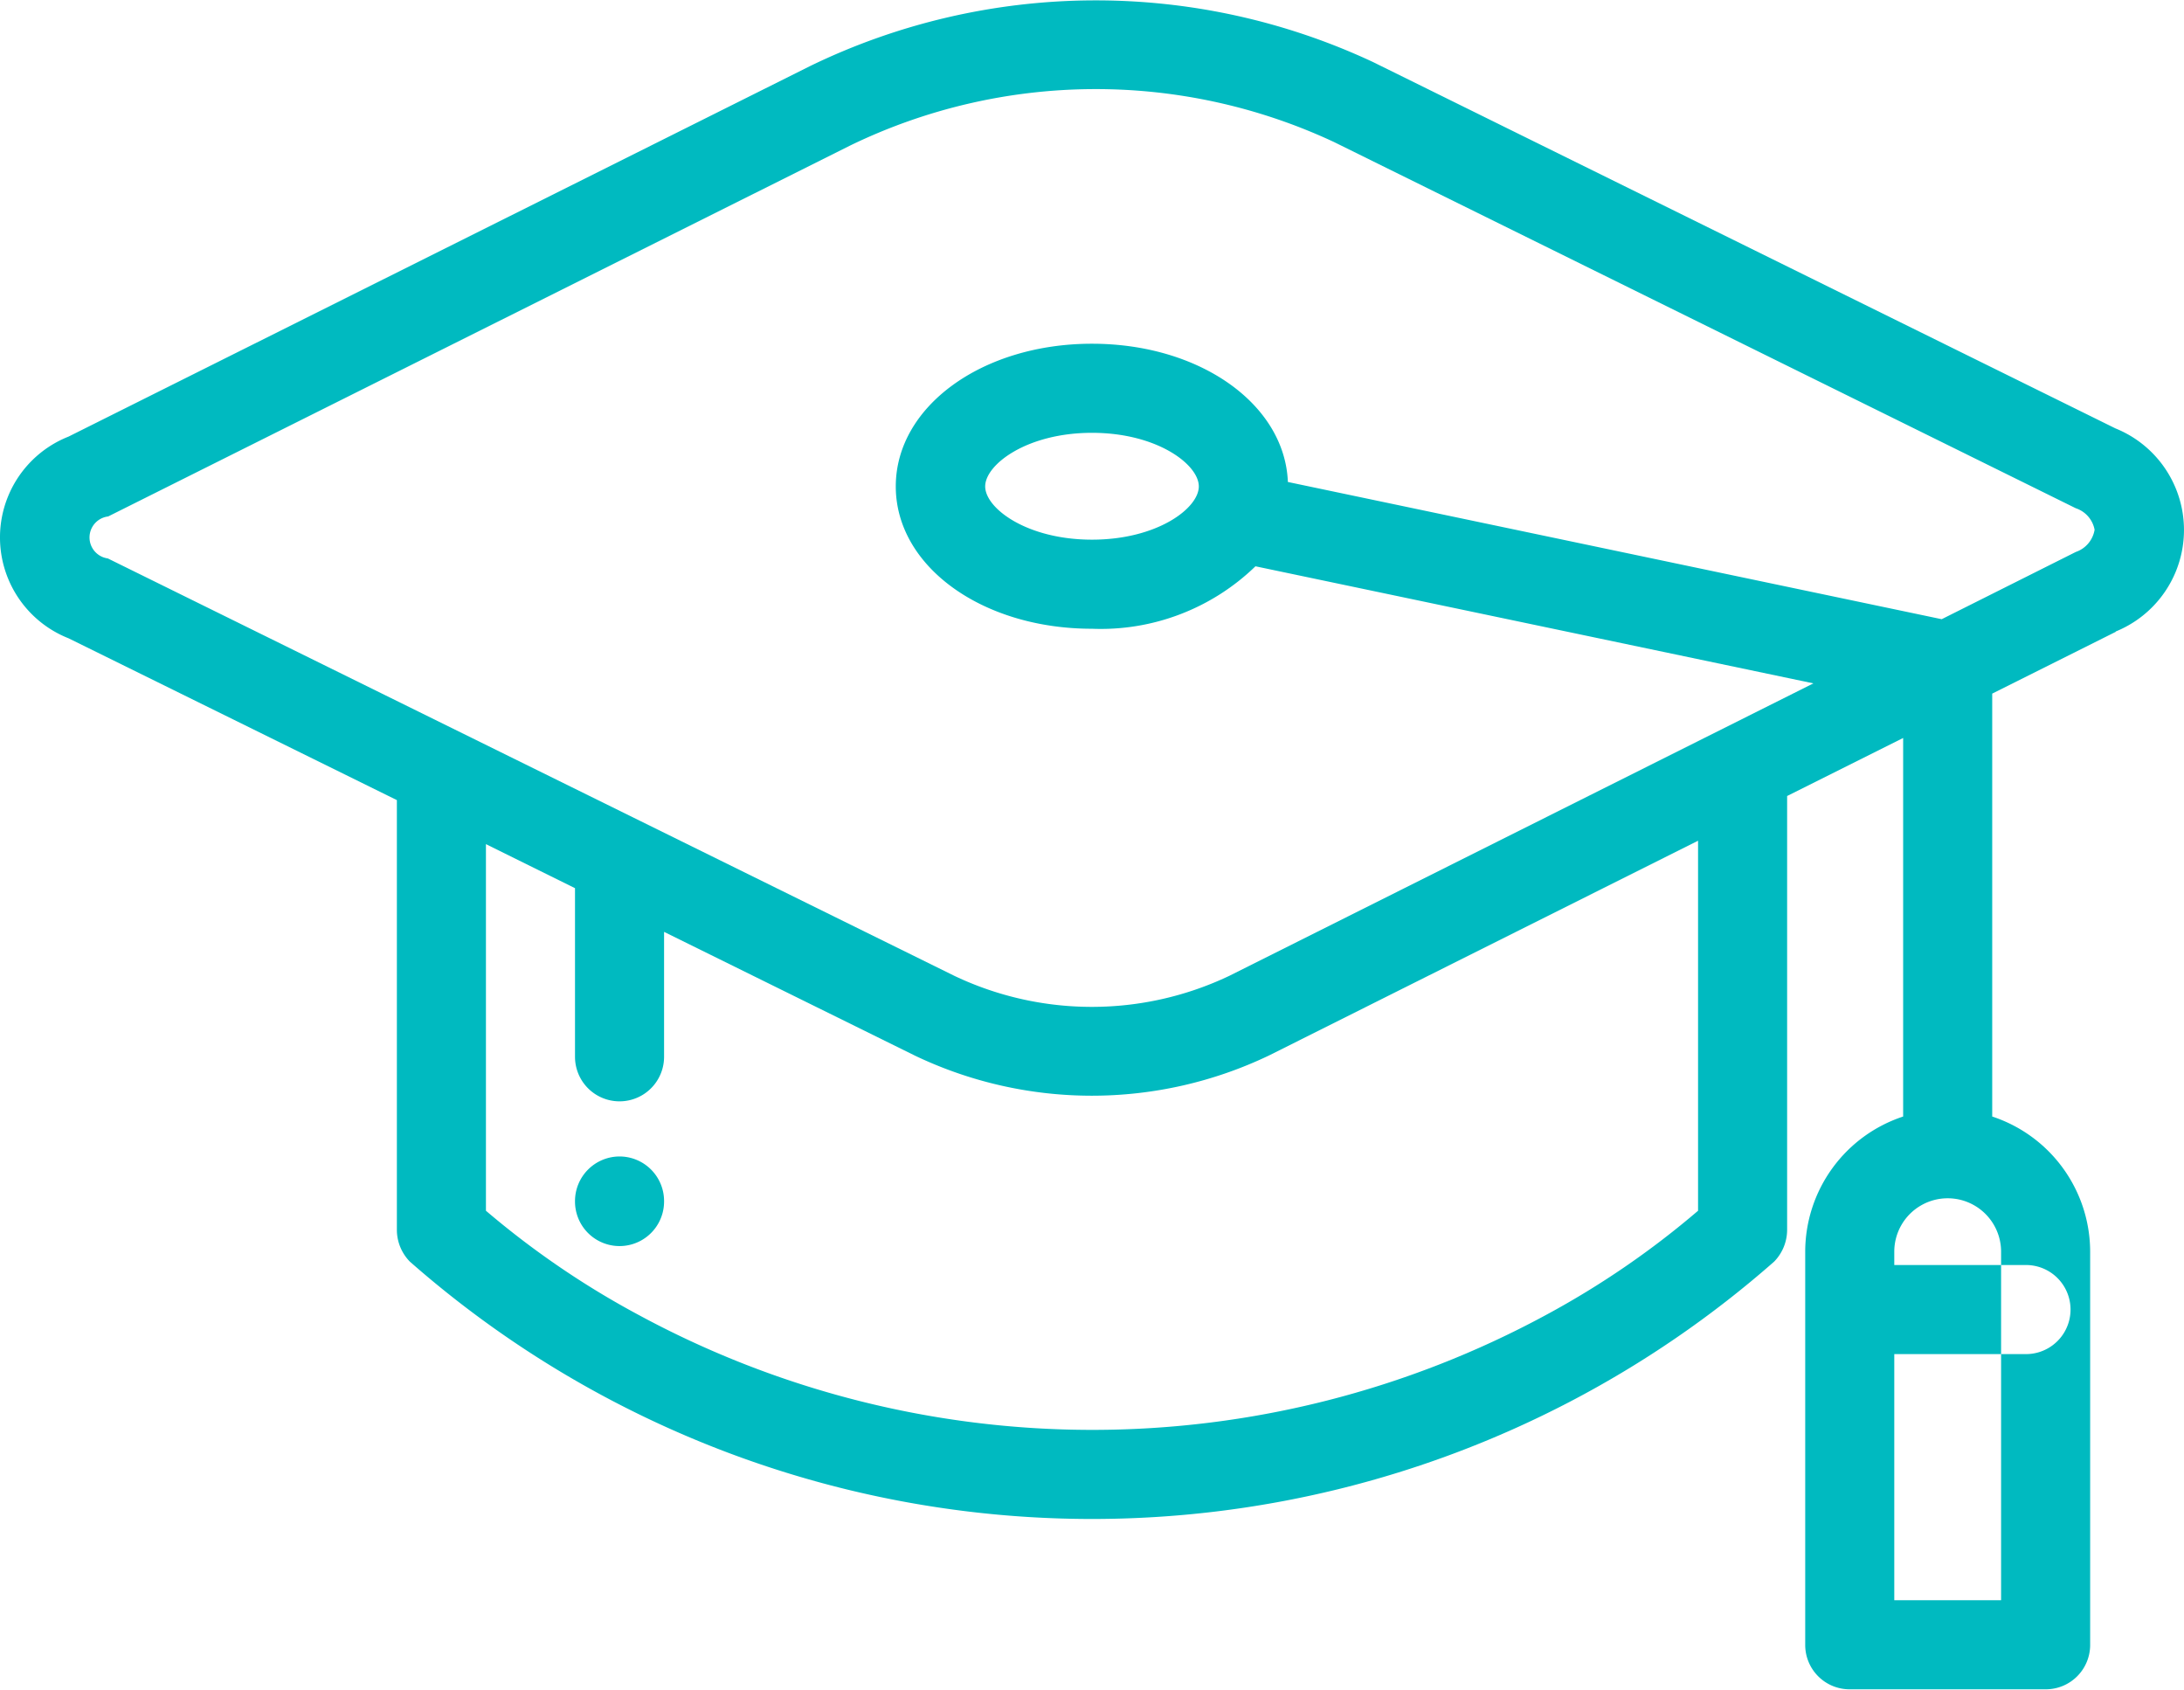 <svg xmlns="http://www.w3.org/2000/svg" width="64" height="49.5" viewBox="0 0 64 49.5">
<defs>
    <style>
      .cls-1 {
        fill: #00bac0;
        fill-rule: evenodd;
      }
    </style>
  </defs>
  <path class="cls-1" d="M1181.16,4023.19a1.308,1.308,0,0,0-1.31,1.31v0.01a1.305,1.305,0,1,0,2.61,0v-0.01A1.306,1.306,0,0,0,1181.16,4023.19Zm43.83-21.33-21.75-10.73a19.17,19.17,0,0,0-16.49.11l-21.74,10.86a3.177,3.177,0,0,0,0,5.91l9.62,4.74v12.6a1.337,1.337,0,0,0,.38.92,30.269,30.269,0,0,0,39.98,0,1.337,1.337,0,0,0,.38-0.92v-12.72l3.4-1.7v11.09a4.175,4.175,0,0,0-2.87,3.96v11.52a1.3,1.3,0,0,0,1.3,1.3h5.75a1.3,1.3,0,0,0,1.3-1.3v-11.52a4.175,4.175,0,0,0-2.87-3.96v-12.39l3.62-1.81v-0.01A3.21,3.21,0,0,0,1224.99,4001.86Zm-16.68,25.97a27.93,27.93,0,0,1-26.6,0,25.364,25.364,0,0,1-4.47-3.05v-10.74l2.61,1.29v4.94a1.305,1.305,0,1,0,2.61,0v-3.66l7.36,3.63a12.028,12.028,0,0,0,10.37-.01l12.57-6.29v10.84h0A25.364,25.364,0,0,1,1208.31,4027.83Zm13.33-1.85v10.21h-3.13v-7.21h3.86a1.305,1.305,0,1,0,0-2.61h-3.86v-0.39A1.565,1.565,0,0,1,1221.64,4025.98Zm2.19-20.5-3.93,1.97-19.16-4.02c-0.09-2.28-2.58-4.05-5.74-4.05-3.22,0-5.75,1.84-5.75,4.18s2.53,4.17,5.75,4.17a6.514,6.514,0,0,0,4.79-1.83l16.35,3.43-17.12,8.57a9.38,9.38,0,0,1-8.05,0l-24.81-12.23a0.62,0.62,0,0,1,.01-1.23l21.75-10.87a16.491,16.491,0,0,1,14.17-.1l21.74,10.73a0.822,0.822,0,0,1,.55.63A0.83,0.83,0,0,1,1223.83,4005.48Zm-25.7-1.92c0,0.64-1.22,1.56-3.13,1.56s-3.13-.92-3.13-1.56,1.22-1.57,3.13-1.57S1198.13,4002.92,1198.13,4003.56Z" transform="translate(-1163 -3989.31)"/>
</svg>
